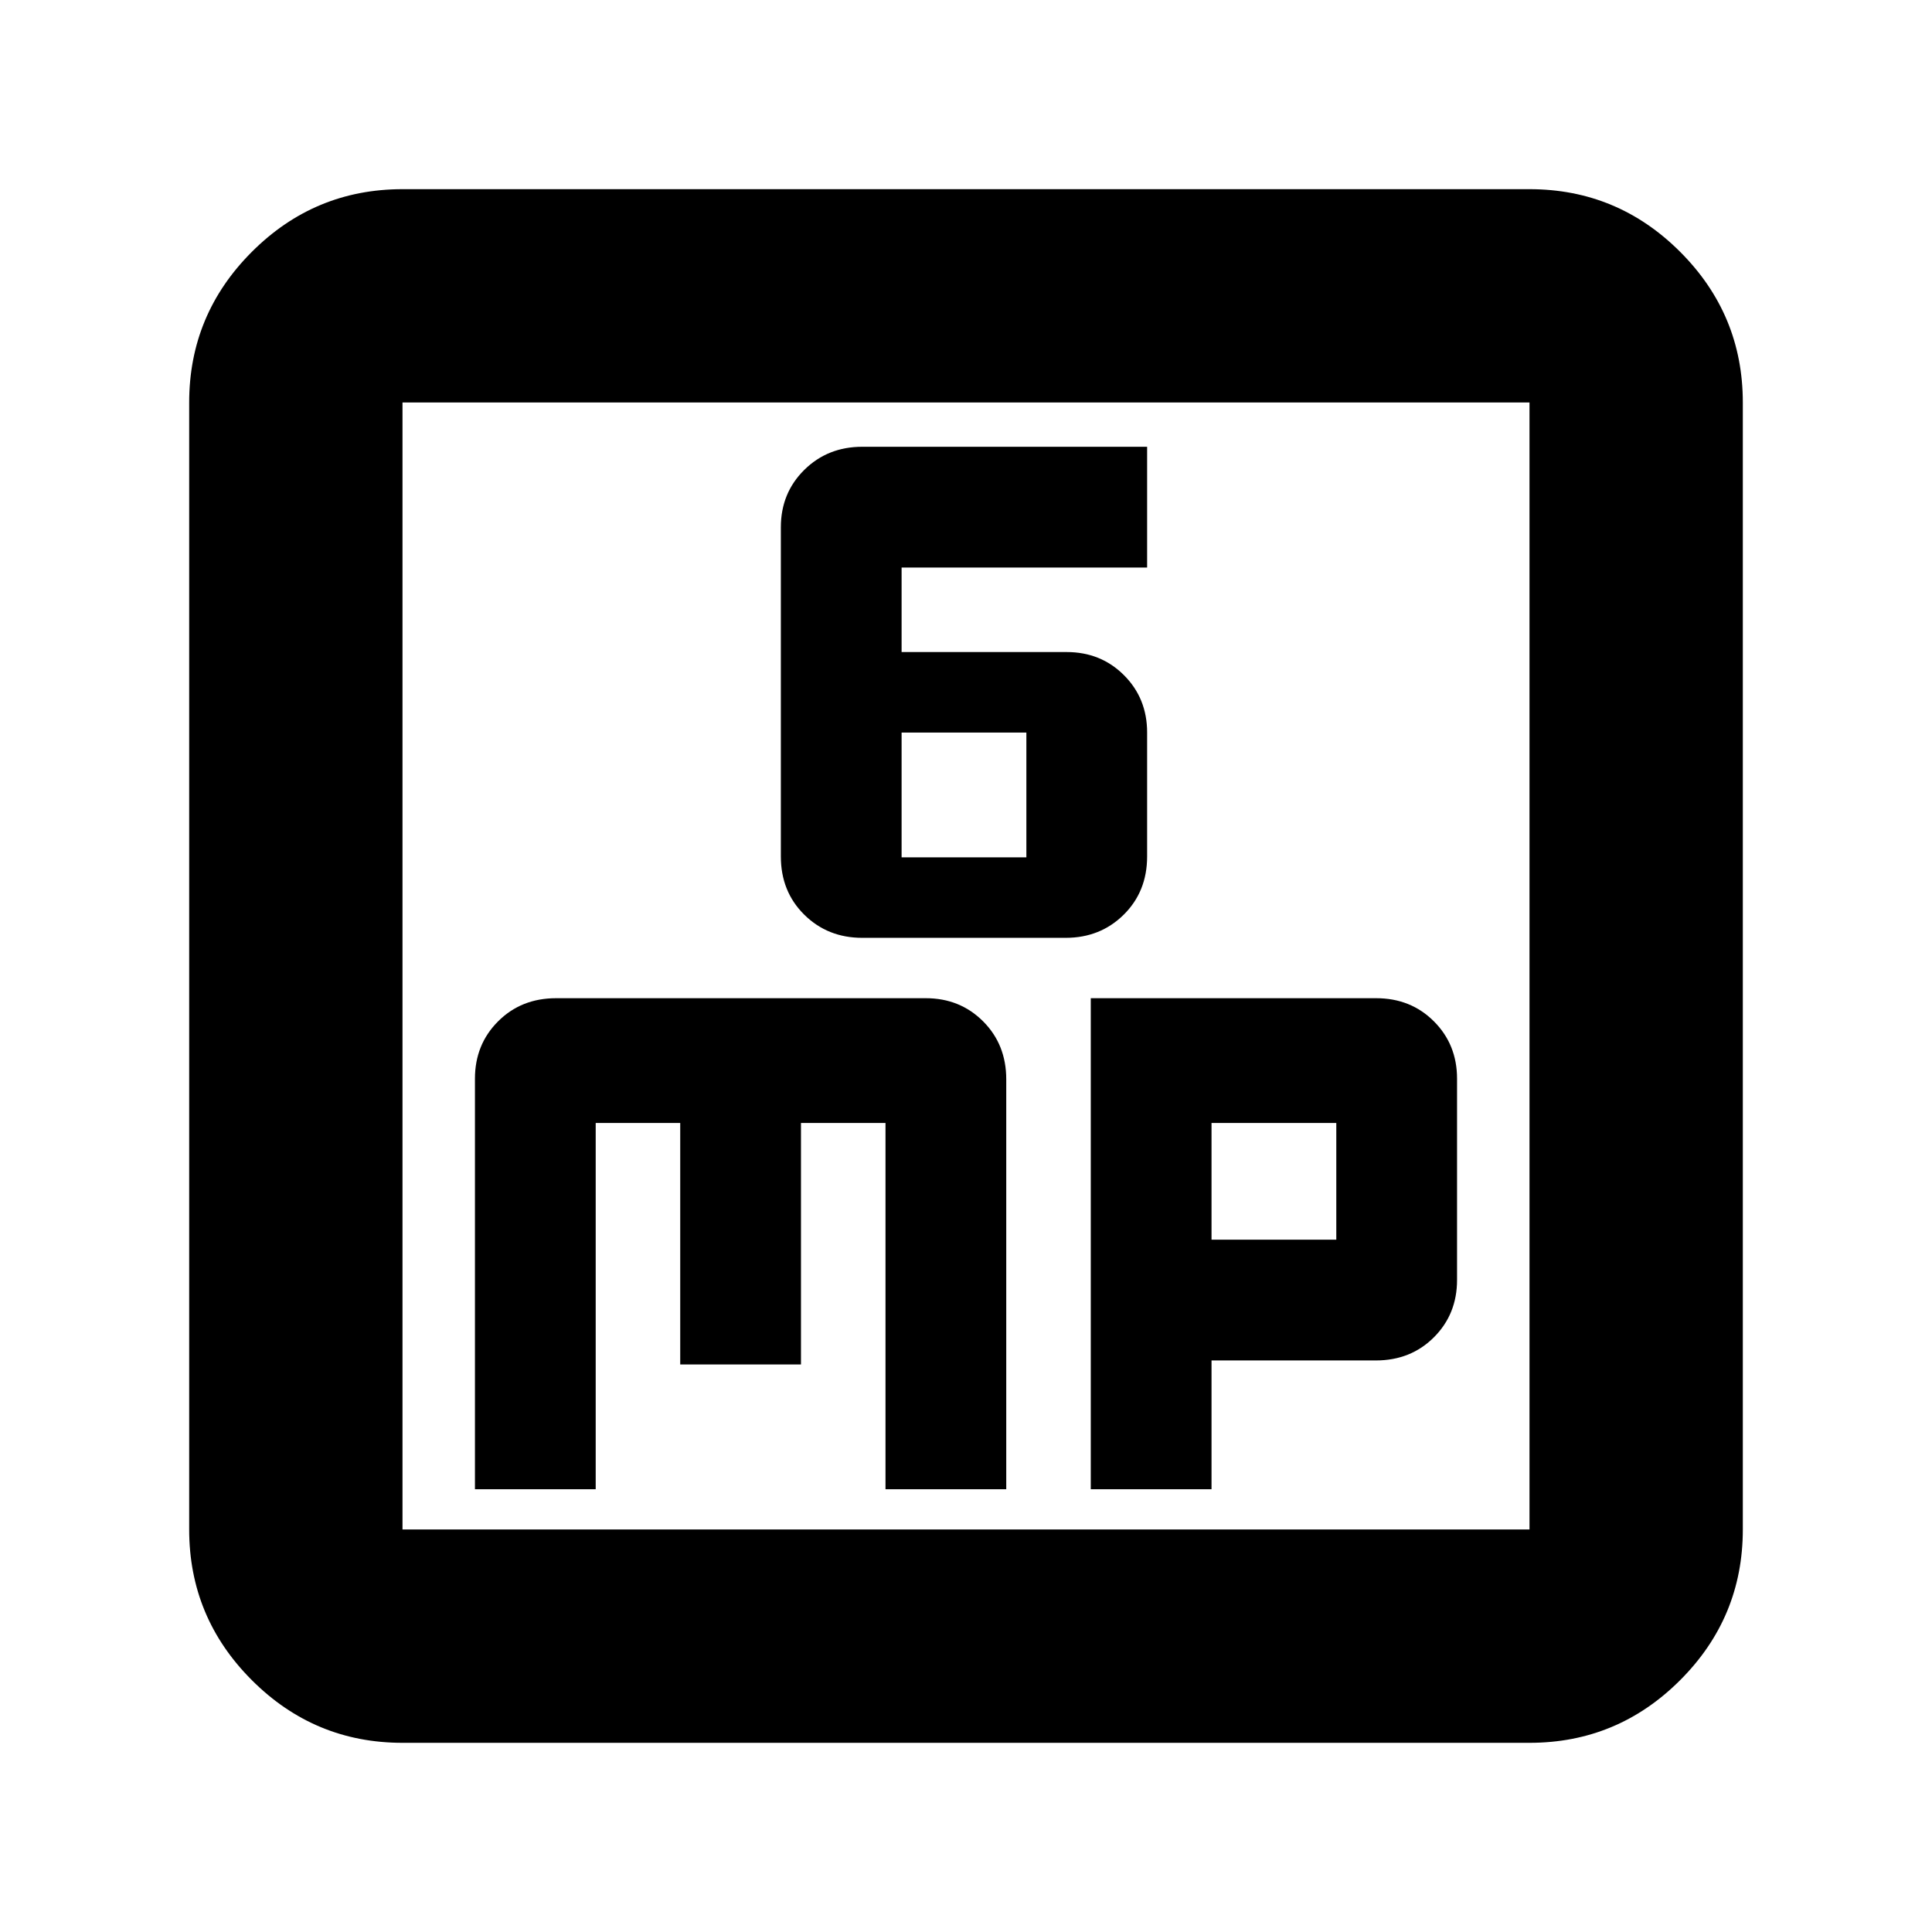 <svg xmlns="http://www.w3.org/2000/svg" height="24" viewBox="0 -960 960 960" width="24"><path d="M428.44-494h101.12q17.18 0 28.81-11.5Q570-517 570-534.44V-596q0-17-11.5-28.5T530-636h-82v-42h122v-60H428.44q-17.18 0-28.81 11.5Q388-715 388-698v163.57q0 17.43 11.63 28.93t28.81 11.5ZM448-534v-62h62v62h-62ZM236-220h60v-182h42v120h60v-120h42v182h60v-203.69q0-17.31-11.5-28.81T460-464H276.35q-17.35 0-28.85 11.5T236-424v204Zm306 0h60v-64h81.65q17.35 0 28.85-11.5T724-324v-100q0-17-11.5-28.5T683.78-464H542v244Zm60-124v-58h62v58h-62ZM200-94q-43.73 0-74.86-31.14Q94-156.27 94-200v-560q0-43.72 31.14-74.86Q156.27-866 200-866h560q43.72 0 74.86 31.14T866-760v560q0 43.73-31.14 74.86Q803.72-94 760-94H200Zm0-106h560v-560H200v560Zm0-560v560-560Z"/></svg>